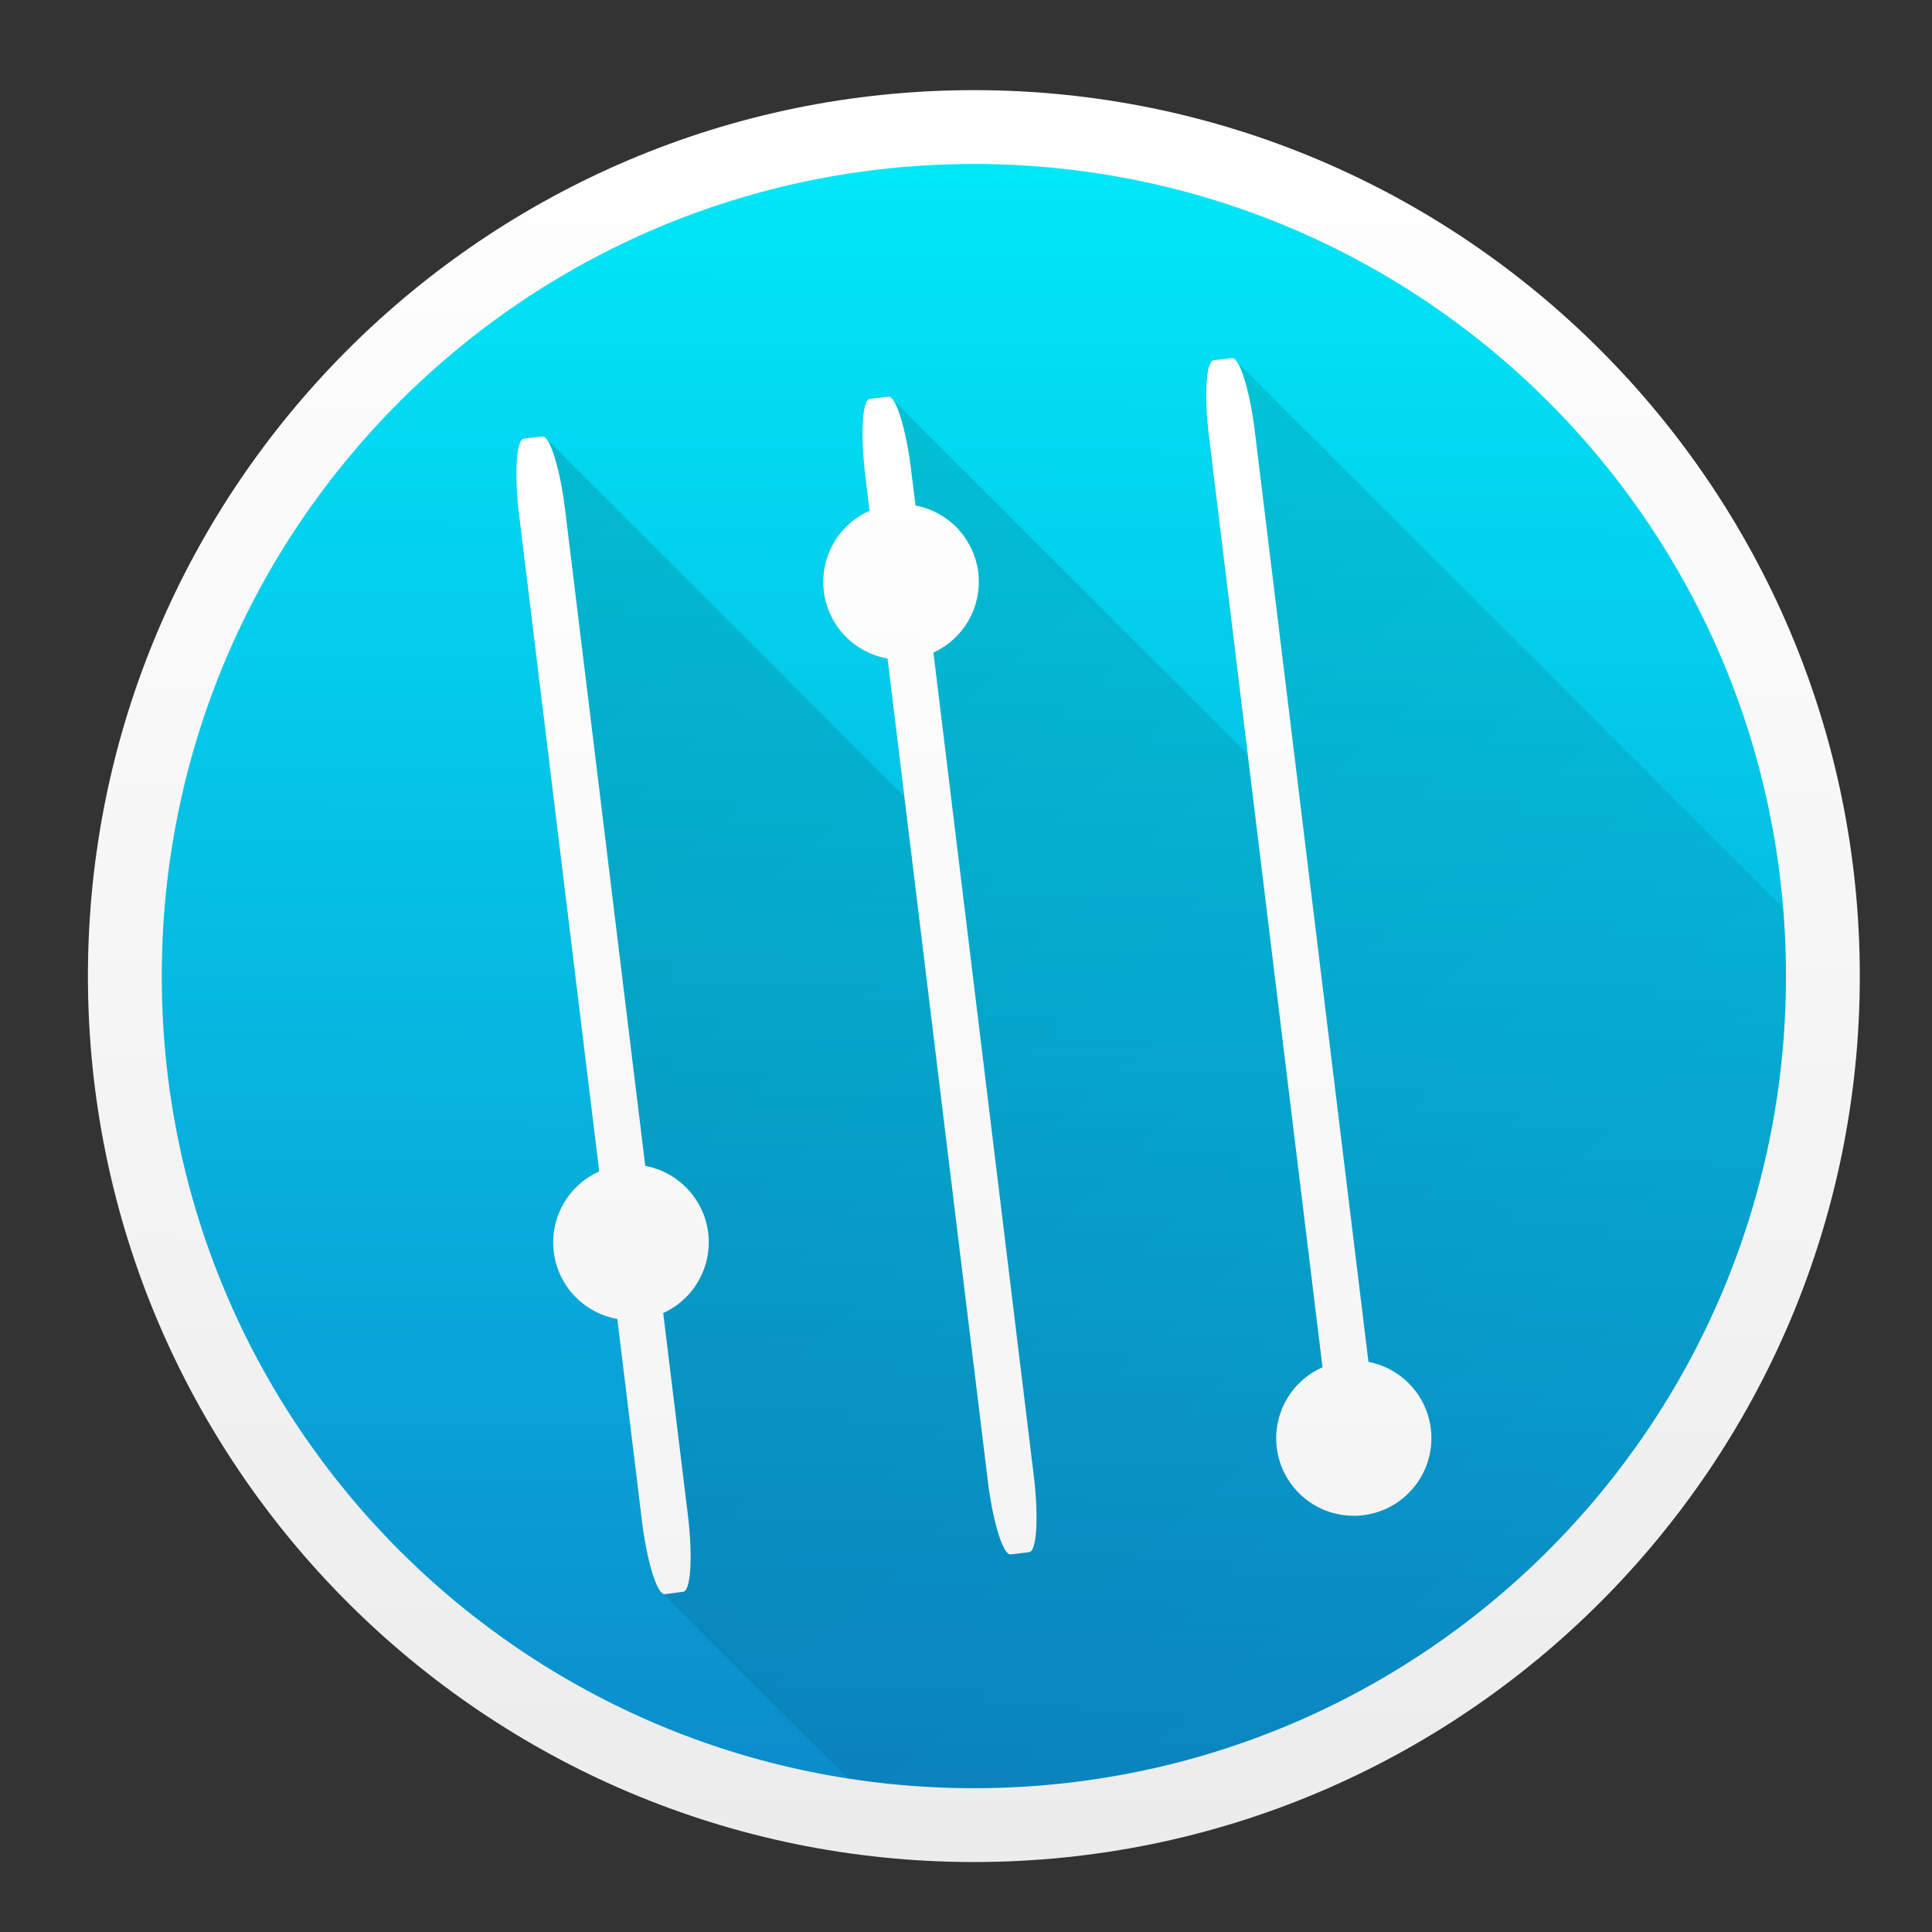 <svg height="48" width="48" xmlns="http://www.w3.org/2000/svg" xmlns:xlink="http://www.w3.org/1999/xlink">
  <rect width="100%" height="100%" fill="#333333" stroke="none"/>
  <linearGradient id="a" gradientUnits="userSpaceOnUse" x1="409.397" x2="409.697" xlink:href="#f" y1="546.319" y2="501.277">
    <stop offset="0" stop-color="#0c89ca" />
    <stop offset="1" stop-color="#00ebfa" />
  </linearGradient>
  <linearGradient id="b" gradientUnits="userSpaceOnUse" x1="407.829" x2="408.066" xlink:href="#f" y1="546.344" y2="500.72" />
  <linearGradient id="c" gradientUnits="userSpaceOnUse" x1="409.397" x2="409.697" xlink:href="#a" y1="546.319" y2="501.277" />
  <linearGradient id="d" gradientUnits="userSpaceOnUse" x1="13.28" x2="38.029" y1="10.598" y2="38.117">
    <stop offset="0" stop-opacity=".137" />
    <stop offset="1" stop-opacity=".059" />
  </linearGradient>
  <linearGradient id="e" gradientUnits="userSpaceOnUse" x1="409.827" x2="410.06" y1="539.741" y2="507.724">
    <stop offset="0" stop-color="#f4f4f4" />
    <stop offset="1" stop-color="#fff" />
  </linearGradient>
  <linearGradient id="f">
    <stop offset="0" stop-color="#ececec" />
    <stop offset="1" stop-color="#fff" />
  </linearGradient>
  <g transform="matrix(.957 0 0 .957 -366.807 -477.024)">
    <rect fill="url(#c)" height="45.042" ry="22.521" width="45.042" x="386.051" y="501.277" />
    <path d="m30.406 8.652-.453.055c-.189.023-.24.876-.113 1.912l.961 7.875-8.844-8.844c-.002-.002-.004-.002-.006-.004-.027-.025-.053-.038-.078-.035l-.457.055c-.19.024-.238.879-.111 1.918l.104.861c-.777.345-1.238 1.156-1.135 2 .103.843.745 1.52 1.582 1.668l.418 3.432-8.908-8.908c-.002-.002-.004-.002-.006-.004-.027-.025-.053-.038-.078-.035l-.457.055c-.19.023-.242.879-.115 1.918l1.986 16.279c-.774.346-1.232 1.156-1.129 1.998.104.841.744 1.517 1.578 1.666l.609 4.998c.05.413.122.771.201 1.076.014.053.025.108.039.156.019.066.039.119.059.176.031.088.061.163.092.225.029.058.058.115.086.146.003.004.006.014.01.018l.006.004c.002.002.004.004.006.006l6.547 6.547c4.085-.664 10.584-2.156 14.821-5.862 4.882-4.27 7.272-11.03 7.921-15.444 0-.281-.011-.56-.021-.838l-15.029-15.029c-.002-.002-.004-.002-.006-.004-.027-.025-.053-.038-.078-.035zm-6.451 6.34-.959.973c.427-.197.768-.542.959-.973z" fill="url(#d)" stroke-width=".867" transform="matrix(1.045 0 0 1.045 383.481 498.707)" />
    <path d="m408.571 500.798c-12.691 0-23 10.309-23 23s10.309 23 23 23c12.691 0 23-10.309 23-23s-10.309-23-23-23zm0 1.917c11.656 0 21.083 9.428 21.083 21.083 0 11.656-9.428 21.083-21.083 21.083-11.656 0-21.083-9.428-21.083-21.083 0-11.656 9.428-21.083 21.083-21.083z" fill="url(#b)" />
    <path d="m415.268 507.753-.474.057c-.198.024-.251.916-.118 1.999l2.946 24.146a2.014 2.014 0 0 0 -1.188 2.081 2.014 2.014 0 0 0 2.244 1.758 2.014 2.014 0 0 0 1.756-2.244 2.014 2.014 0 0 0 -1.619-1.736l-2.949-24.15c-.132-1.083-.4-1.935-.598-1.911zm-8.921 1.003-.478.057c-.198.025-.249.919-.116 2.005l.108.9a2.02 2.02 0 0 0 -1.186 2.091 2.02 2.02 0 0 0 1.654 1.744l2.603 21.342c.133 1.086.4 1.942.598 1.917l.478-.059c.198-.025.249-.919.116-2.005l-2.603-21.35a2.02 2.02 0 0 0 1.164-2.079 2.02 2.02 0 0 0 -1.629-1.738l-.112-.911c-.133-1.086-.398-1.94-.596-1.915zm-8.982 1.031-.478.057c-.198.024-.253.919-.12 2.005l2.077 17.019a2.02 2.02 0 0 0 -1.18 2.089 2.02 2.02 0 0 0 1.65 1.742l.637 5.225c.133 1.086.4 1.944.598 1.919l.476-.061c.198-.024.253-.919.12-2.005l-.639-5.231a2.02 2.02 0 0 0 1.168-2.081 2.02 2.02 0 0 0 -1.634-1.74l-2.079-17.023c-.133-1.086-.398-1.939-.596-1.915z" fill="url(#e)" stroke-width=".907" />
  </g>
</svg>

